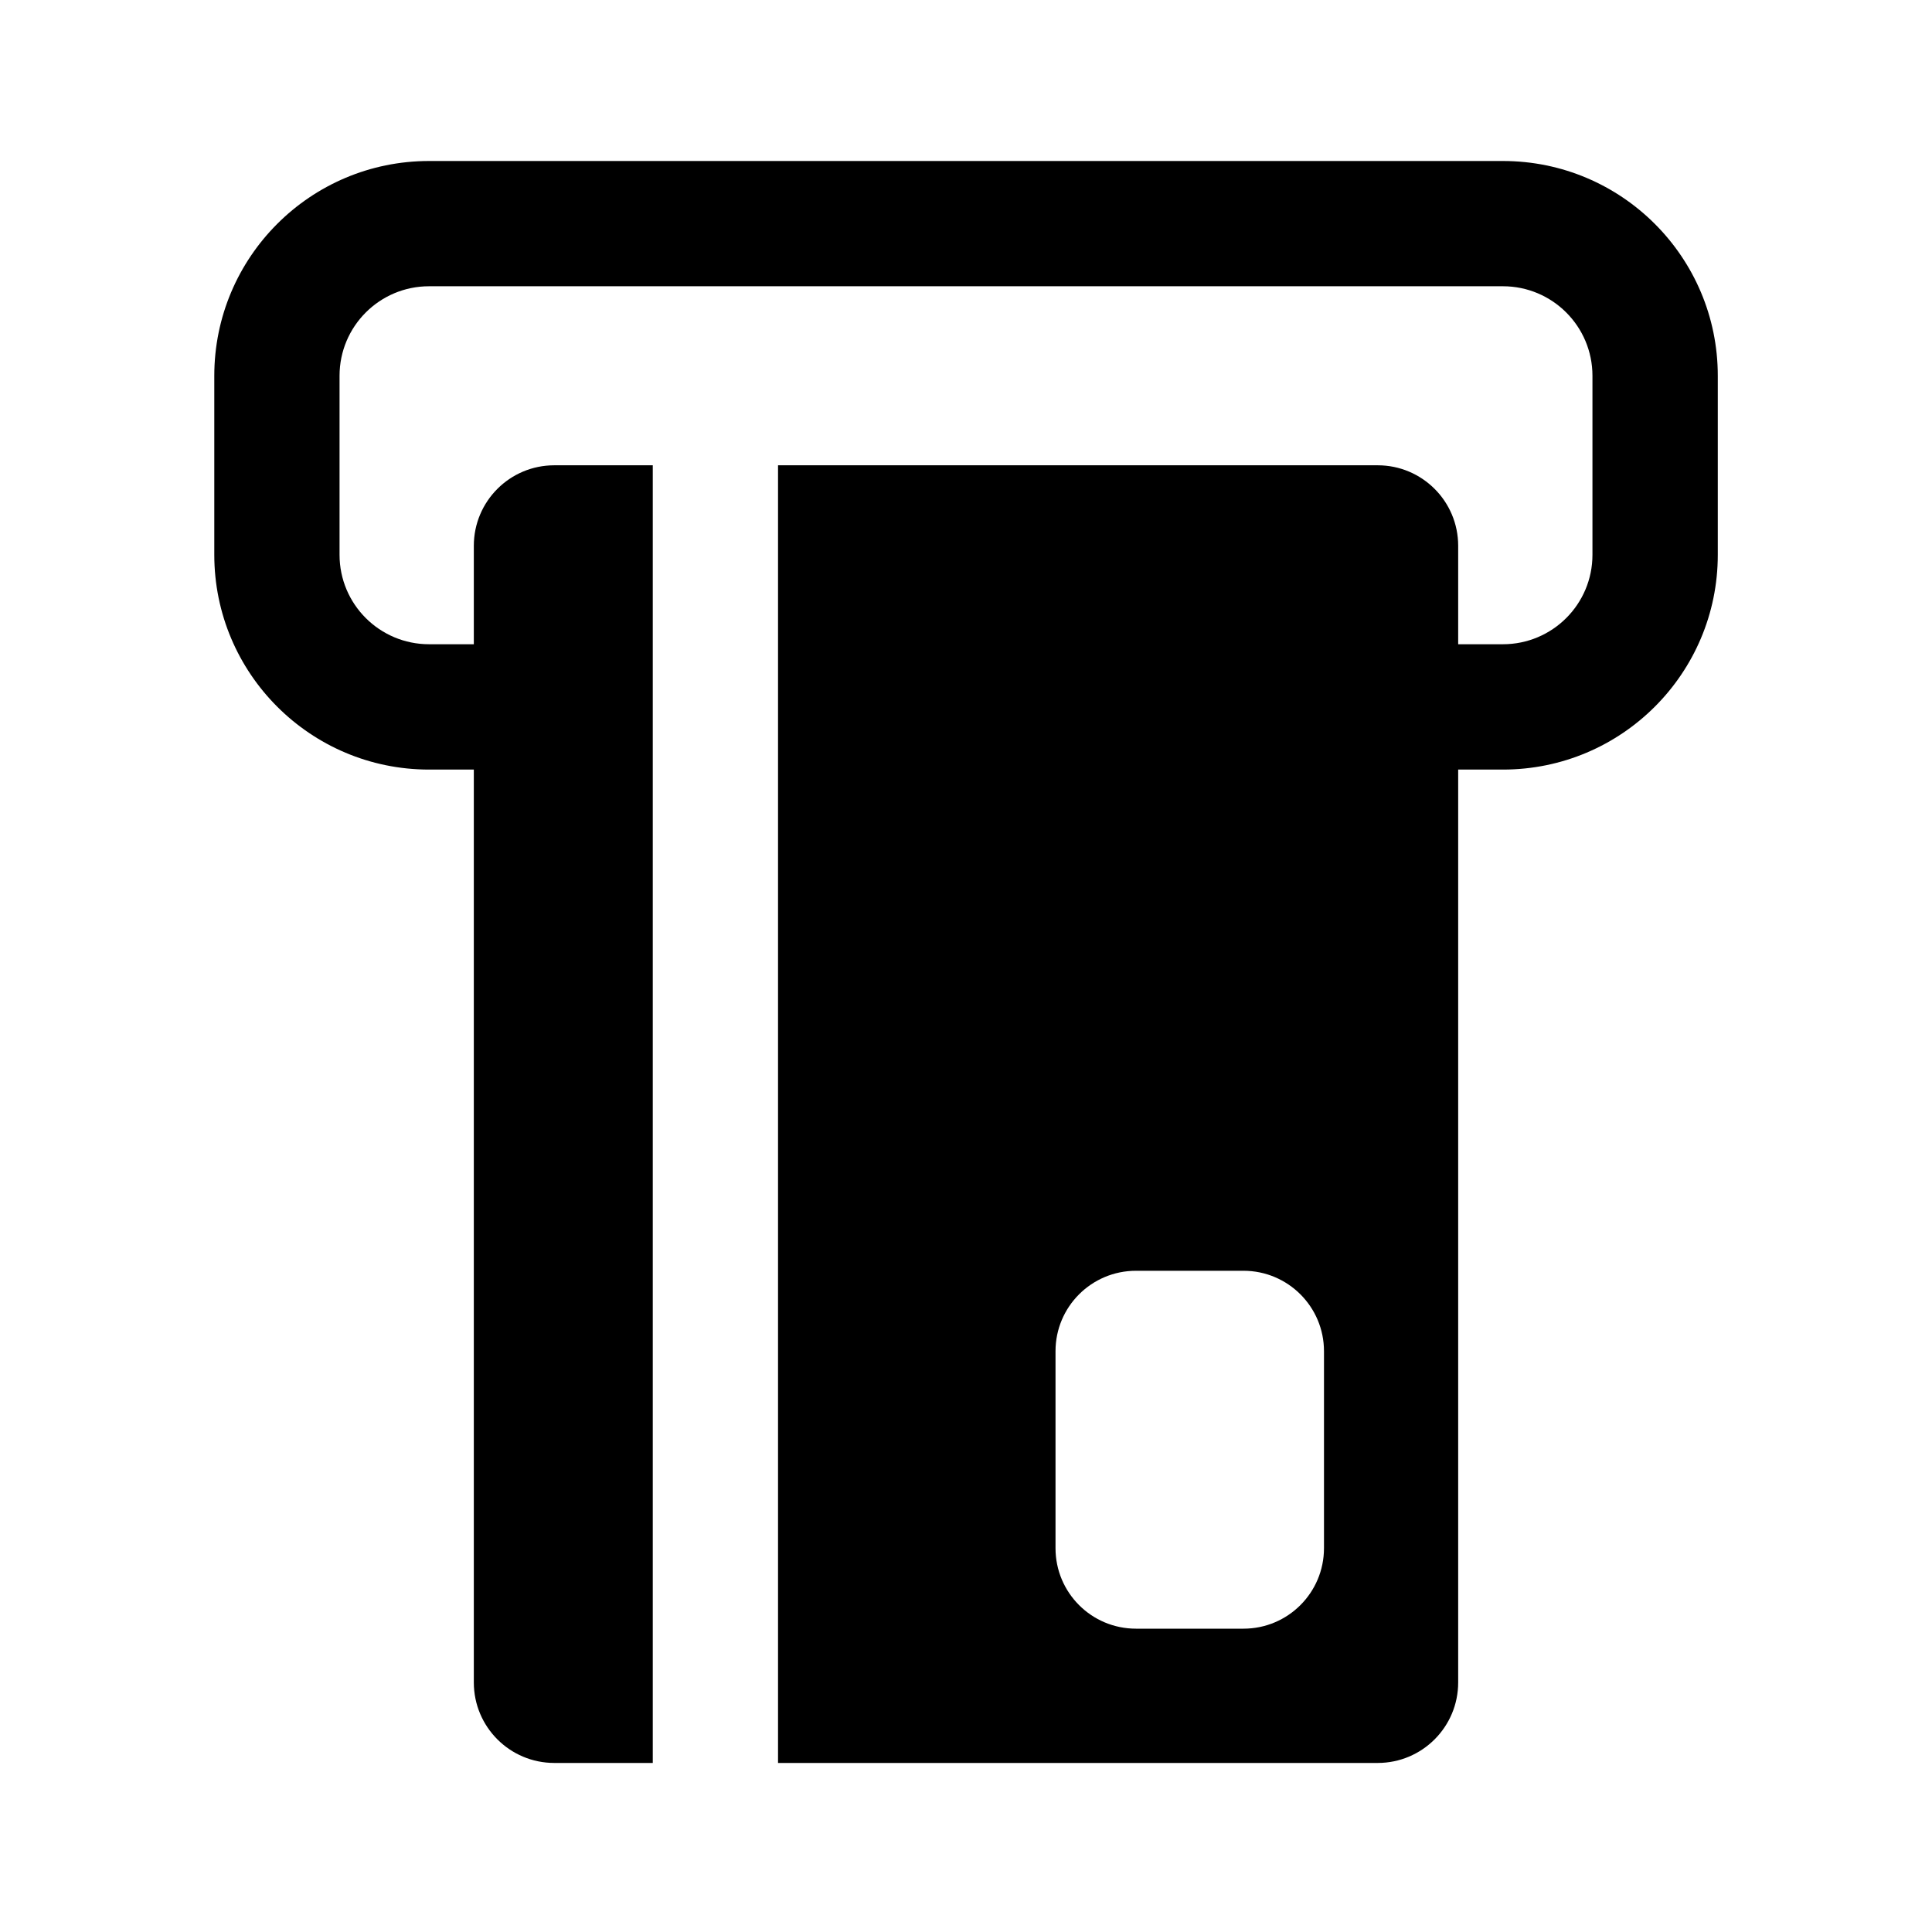 <svg viewBox="0 0 24 24" xmlns="http://www.w3.org/2000/svg">
  <path
    d="M5.33 2H18.67C20.144 2 21.339 3.195 21.339 4.668V6.892C21.339 8.365 20.144 9.56 18.67 9.56H12V8.003H18.67C19.284 8.003 19.782 7.506 19.782 6.892V4.668C19.782 4.054 19.284 3.556 18.67 3.556H5.33C4.716 3.556 4.218 4.054 4.218 4.668V6.892C4.218 7.506 4.716 8.003 5.33 8.003L6.997 8.003V9.56H5.33C3.856 9.56 2.662 8.365 2.662 6.892V4.668C2.662 3.195 3.856 2 5.33 2Z"
    fill="currentColor" />
  <path fill-rule="evenodd" clip-rule="evenodd"
    d="M6.886 5.78C6.333 5.78 5.886 6.228 5.886 6.78V20.9C5.886 21.452 6.333 21.9 6.886 21.9H8.109V5.78H9.665V21.9H17.114C17.667 21.9 18.114 21.452 18.114 20.9V6.78C18.114 6.228 17.667 5.78 17.114 5.78H6.886ZM13.112 16.785C13.112 16.233 13.559 15.786 14.112 15.786H15.447C15.999 15.786 16.447 16.233 16.447 16.785V19.232C16.447 19.785 15.999 20.232 15.447 20.232H14.112C13.559 20.232 13.112 19.785 13.112 19.232V16.785Z"
    fill="currentColor" />
</svg>
